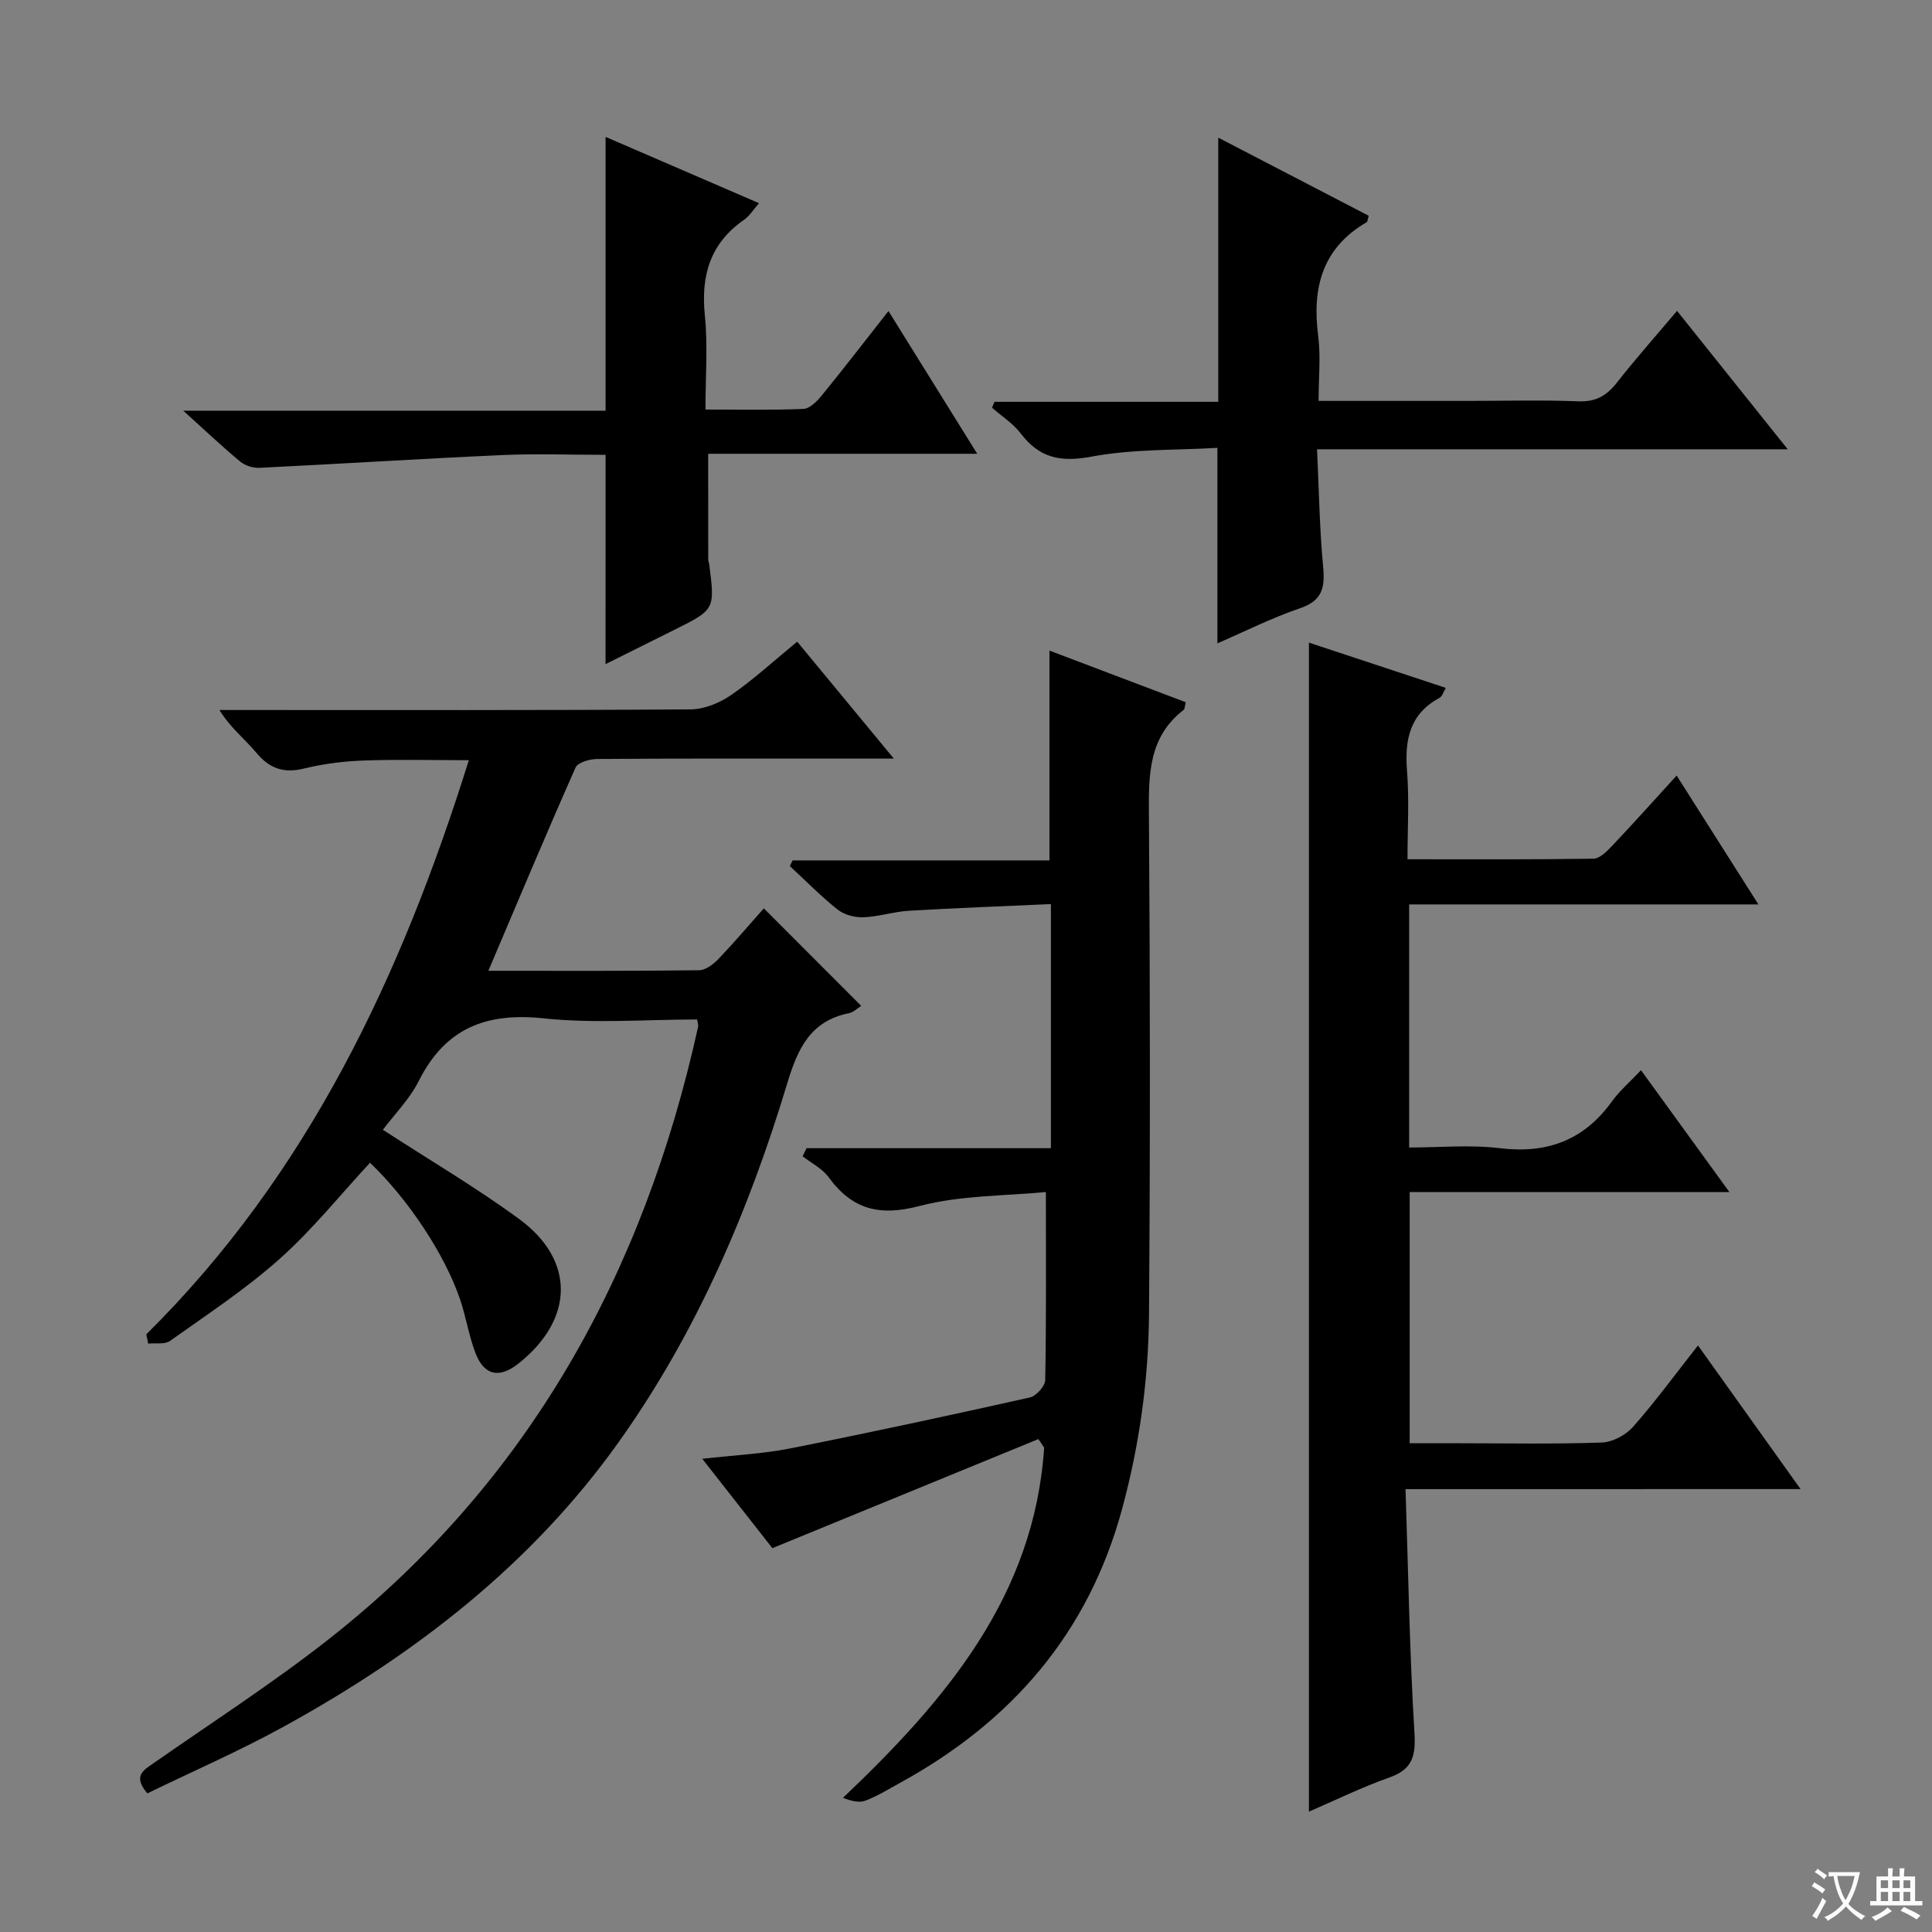 <svg enable-background="new 0 0 400 400" viewBox="0 0 400 400" xmlns="http://www.w3.org/2000/svg"><rect x="0" y="0" width="400" height="400" fill="#808080" stroke="none"/><path d="m377.9 391.2c-.2.3-.4.5-.6.8-.7-.6-1.4-1-2.2-1.5.2-.3.4-.5.5-.8.6.4 1.4.8 2.3 1.5zm-1.8 6.1c-.2-.2-.5-.4-.9-.6.4-.6.8-1.2 1.2-1.9s.7-1.3.9-1.9c.3.3.5.5.8.7-.7 1.3-1.4 2.6-2 3.7zm2.2-9c-.3.3-.5.5-.6.8-.6-.6-1.3-1.1-2-1.5.3-.3.5-.5.6-.7.6.5 1.3.9 2 1.4zm.3.2v-.9h2 4.5c-.3 1.3-.6 2.5-1 3.6s-.9 2.1-1.4 3c.4.5 1 1 1.6 1.4s1.2.8 1.9 1.1c-.3.2-.5.4-.8.8-.4-.3-1-.7-1.6-1.2s-1.2-1.1-1.6-1.6c-.5.6-1.1 1.1-1.7 1.6s-1.4.9-2.1 1.4c-.1-.3-.3-.5-.7-.8.6-.2 1.2-.5 1.9-1s1.4-1.1 2-1.8c-.5-.8-.9-1.6-1.2-2.5s-.6-2-.8-3.2c-.4.1-.7.1-1 .1zm2.5 2.7c.3 1 .7 1.7 1 2.2.3-.5.6-1.1 1-2s.6-1.9.9-3h-3.2-.4c.1.9.3 1.8.7 2.8z" fill="#fafbfa"/><path d="m396.5 388.5v1.5 3.6h1.5v.9c-.4 0-1 0-1.7 0h-7.9c-.5 0-.9 0-1.2 0v-.9h1.3v-3.5c0-.7 0-1.2 0-1.6h2.4c0-.8 0-1.4 0-1.7h1c0 .3-.1.8-.1 1.7h1.5c0-.8 0-1.4 0-1.7h1c0 .3-.1.9-.1 1.7zm-8.2 9.2c-.2-.3-.5-.5-.8-.8.8-.3 1.4-.6 1.9-.9s1-.7 1.4-1.1c.3.3.6.5.9.8-1.6 1-2.8 1.6-3.4 2zm2.6-6.8v-1.6h-1.5v1.6zm0 2.7v-1.9h-1.5v1.9zm2.4-2.7v-1.6h-1.5v1.6zm0 2.7v-1.9h-1.5v1.9zm.2 2 .7-.8c.4.2.9.5 1.6.8s1.3.7 1.8 1c-.3.3-.5.5-.8.8-.4-.3-1.5-1-3.3-1.8zm2-4.7v-1.6h-1.4v1.6zm0 2.7v-1.9h-1.4v1.9z" fill="#fafbfa"/><g fill="#010000"><path d="m30.29 276.26c33.47-33.13 52.76-74.13 66.78-118.87-7.73 0-14.78-.19-21.82.07-4.13.15-8.31.68-12.32 1.66-4.22 1.03-7.14-.01-9.89-3.31-2.33-2.79-5.29-5.06-7.61-8.81h5.08c30.82 0 61.64.08 92.46-.13 2.83-.02 6.02-1.33 8.4-2.97 4.63-3.19 8.81-7.05 13.68-11.05 6.48 7.84 12.87 15.57 20.01 24.21-4.08 0-7 0-9.93 0-17.16 0-34.32-.05-51.48.08-1.55.01-4.02.71-4.49 1.78-6.11 13.78-11.93 27.68-18.05 42.07 14.78 0 29.21.07 43.64-.11 1.37-.02 2.99-1.28 4.05-2.39 3.31-3.47 6.42-7.13 9.34-10.43 7.28 7.29 13.61 13.63 20.16 20.19-.7.43-1.55 1.32-2.54 1.52-7.97 1.62-10.59 7.31-12.76 14.49-7.95 26.37-18.74 51.56-34.78 74.13-18.11 25.49-42.25 44.11-69.37 59.03-9.24 5.09-18.96 9.31-28.34 13.88-3.1-3.65-.78-4.81 1.38-6.32 12.13-8.47 24.6-16.51 36.22-25.64 41.41-32.56 65.22-75.92 76.43-126.78.07-.3-.08-.64-.21-1.49-10.54 0-21.25.88-31.75-.23-11.95-1.27-20.39 2.04-25.89 12.98-1.9 3.78-5.06 6.94-7.42 10.09 9.65 6.27 19.26 11.91 28.21 18.47 11.68 8.56 11.38 20.79-.13 29.92-3.98 3.16-7.14 2.51-8.94-2.24-1.34-3.54-1.92-7.36-3.13-10.96-3.17-9.42-10.91-21-18.68-28.36-6.18 6.67-11.91 13.84-18.67 19.87-7.04 6.28-15.01 11.52-22.72 17.01-1.09.78-3 .4-4.53.56-.13-.64-.26-1.28-.39-1.92z"/><path d="m291 308.31c.58 17.45.84 33.91 1.84 50.32.3 4.84-.31 7.65-5.16 9.37-5.76 2.04-11.28 4.75-16.68 7.08 0-80.63 0-161.12 0-242.03 9.04 2.99 18.51 6.13 28.34 9.37-.49.82-.73 1.75-1.3 2.06-6.18 3.33-7.24 8.68-6.73 15.13.47 5.92.1 11.91.1 18.29 13.26 0 25.88.08 38.5-.12 1.32-.02 2.81-1.54 3.88-2.68 4.34-4.58 8.55-9.28 13.34-14.53 5.6 8.83 10.96 17.27 16.93 26.68-24.65 0-48.31 0-72.31 0v50.33c6.26 0 12.59-.61 18.75.14 9.82 1.19 17.46-1.64 23.25-9.71 1.54-2.14 3.61-3.9 6-6.44 6.12 8.44 11.92 16.43 18.3 25.23-22.43 0-44.08 0-66.19 0v52.01h10.28c9.83 0 19.67.2 29.49-.15 2.23-.08 4.96-1.54 6.47-3.24 4.61-5.22 8.74-10.88 13.45-16.86 7 9.81 13.78 19.3 21.24 29.74-27.62.01-54.14.01-81.79.01z"/><path d="m214.98 297.95c-18.21 7.47-36.43 14.94-55.07 22.58-4.29-5.47-9.09-11.59-14.51-18.5 6.6-.75 12.49-1.02 18.2-2.15 16.58-3.29 33.12-6.86 49.62-10.55 1.31-.29 3.16-2.34 3.18-3.6.24-12.6.14-25.2.14-38.93-8.25.81-17.53.63-26.17 2.89-8.27 2.17-13.91.75-18.81-5.96-1.31-1.8-3.57-2.91-5.39-4.34.27-.56.55-1.11.82-1.67h50.59c0-17.08 0-33.34 0-50.54-10 .45-19.75.81-29.48 1.39-3.13.19-6.21 1.23-9.34 1.34-1.77.07-3.95-.5-5.31-1.57-3.49-2.77-6.64-5.99-9.92-9.03.19-.39.38-.78.57-1.17h53.18c0-14.64 0-28.69 0-43.44 9.42 3.57 18.79 7.12 28.21 10.69-.19.7-.15 1.37-.46 1.61-7.22 5.59-7.22 13.33-7.16 21.53.25 34.49.28 68.99.02 103.49-.1 13.61-1.96 27.04-5.55 40.31-7 25.88-22.96 44.16-46.05 56.82-2.34 1.28-4.62 2.71-7.1 3.65-1.3.5-2.95.09-4.66-.58 21.37-20.3 39.61-41.81 41.65-72.49-.38-.61-.79-1.2-1.2-1.78z"/><path d="m252.05 133.2c0-13.49 0-26.41 0-40.48-8.48.51-17.49.21-26.14 1.83-6.4 1.2-10.73.24-14.59-4.82-1.58-2.07-3.93-3.56-5.93-5.32.17-.41.34-.81.51-1.22h46.33c0-18.41 0-36.12 0-54.69 10.55 5.48 20.88 10.84 31.15 16.17-.23.77-.23 1.22-.42 1.33-9.27 5.39-11.35 13.69-10.03 23.68.53 4.21.07 8.56.07 13.32h31.32c7.5 0 15-.21 22.48.09 3.59.14 5.83-1.16 7.95-3.86 3.88-4.95 8.06-9.65 12.46-14.87 7.64 9.55 14.94 18.67 22.92 28.66-32.92 0-64.76 0-97.45 0 .4 8.48.52 16.42 1.26 24.3.4 4.3-.12 7.03-4.78 8.61-5.92 2.02-11.57 4.87-17.11 7.27z"/><path d="m125.38 94.17c-7.2 0-14.33-.27-21.44.05-16.75.75-33.49 1.82-50.24 2.64-1.32.06-2.98-.47-3.99-1.31-3.7-3.07-7.2-6.4-11.77-10.52h87.44c0-19.14 0-37.54 0-56.69 10.48 4.53 20.89 9.03 31.77 13.73-1.21 1.37-1.97 2.65-3.08 3.42-7.03 4.87-8.98 11.53-8.14 19.81.64 6.23.13 12.57.13 19.49 7.06 0 13.68.15 20.27-.13 1.31-.06 2.8-1.55 3.77-2.74 4.52-5.54 8.88-11.2 13.85-17.52 6.09 9.8 11.98 19.28 18.37 29.55-18.98 0-37.28 0-55.7 0 0 7.75 0 14.83.01 21.92 0 .32.17.64.21.97 1.19 9.36 1.19 9.36-7.22 13.56-4.58 2.29-9.16 4.57-14.25 7.1.01-14.53.01-28.51.01-43.33z"/></g></svg>